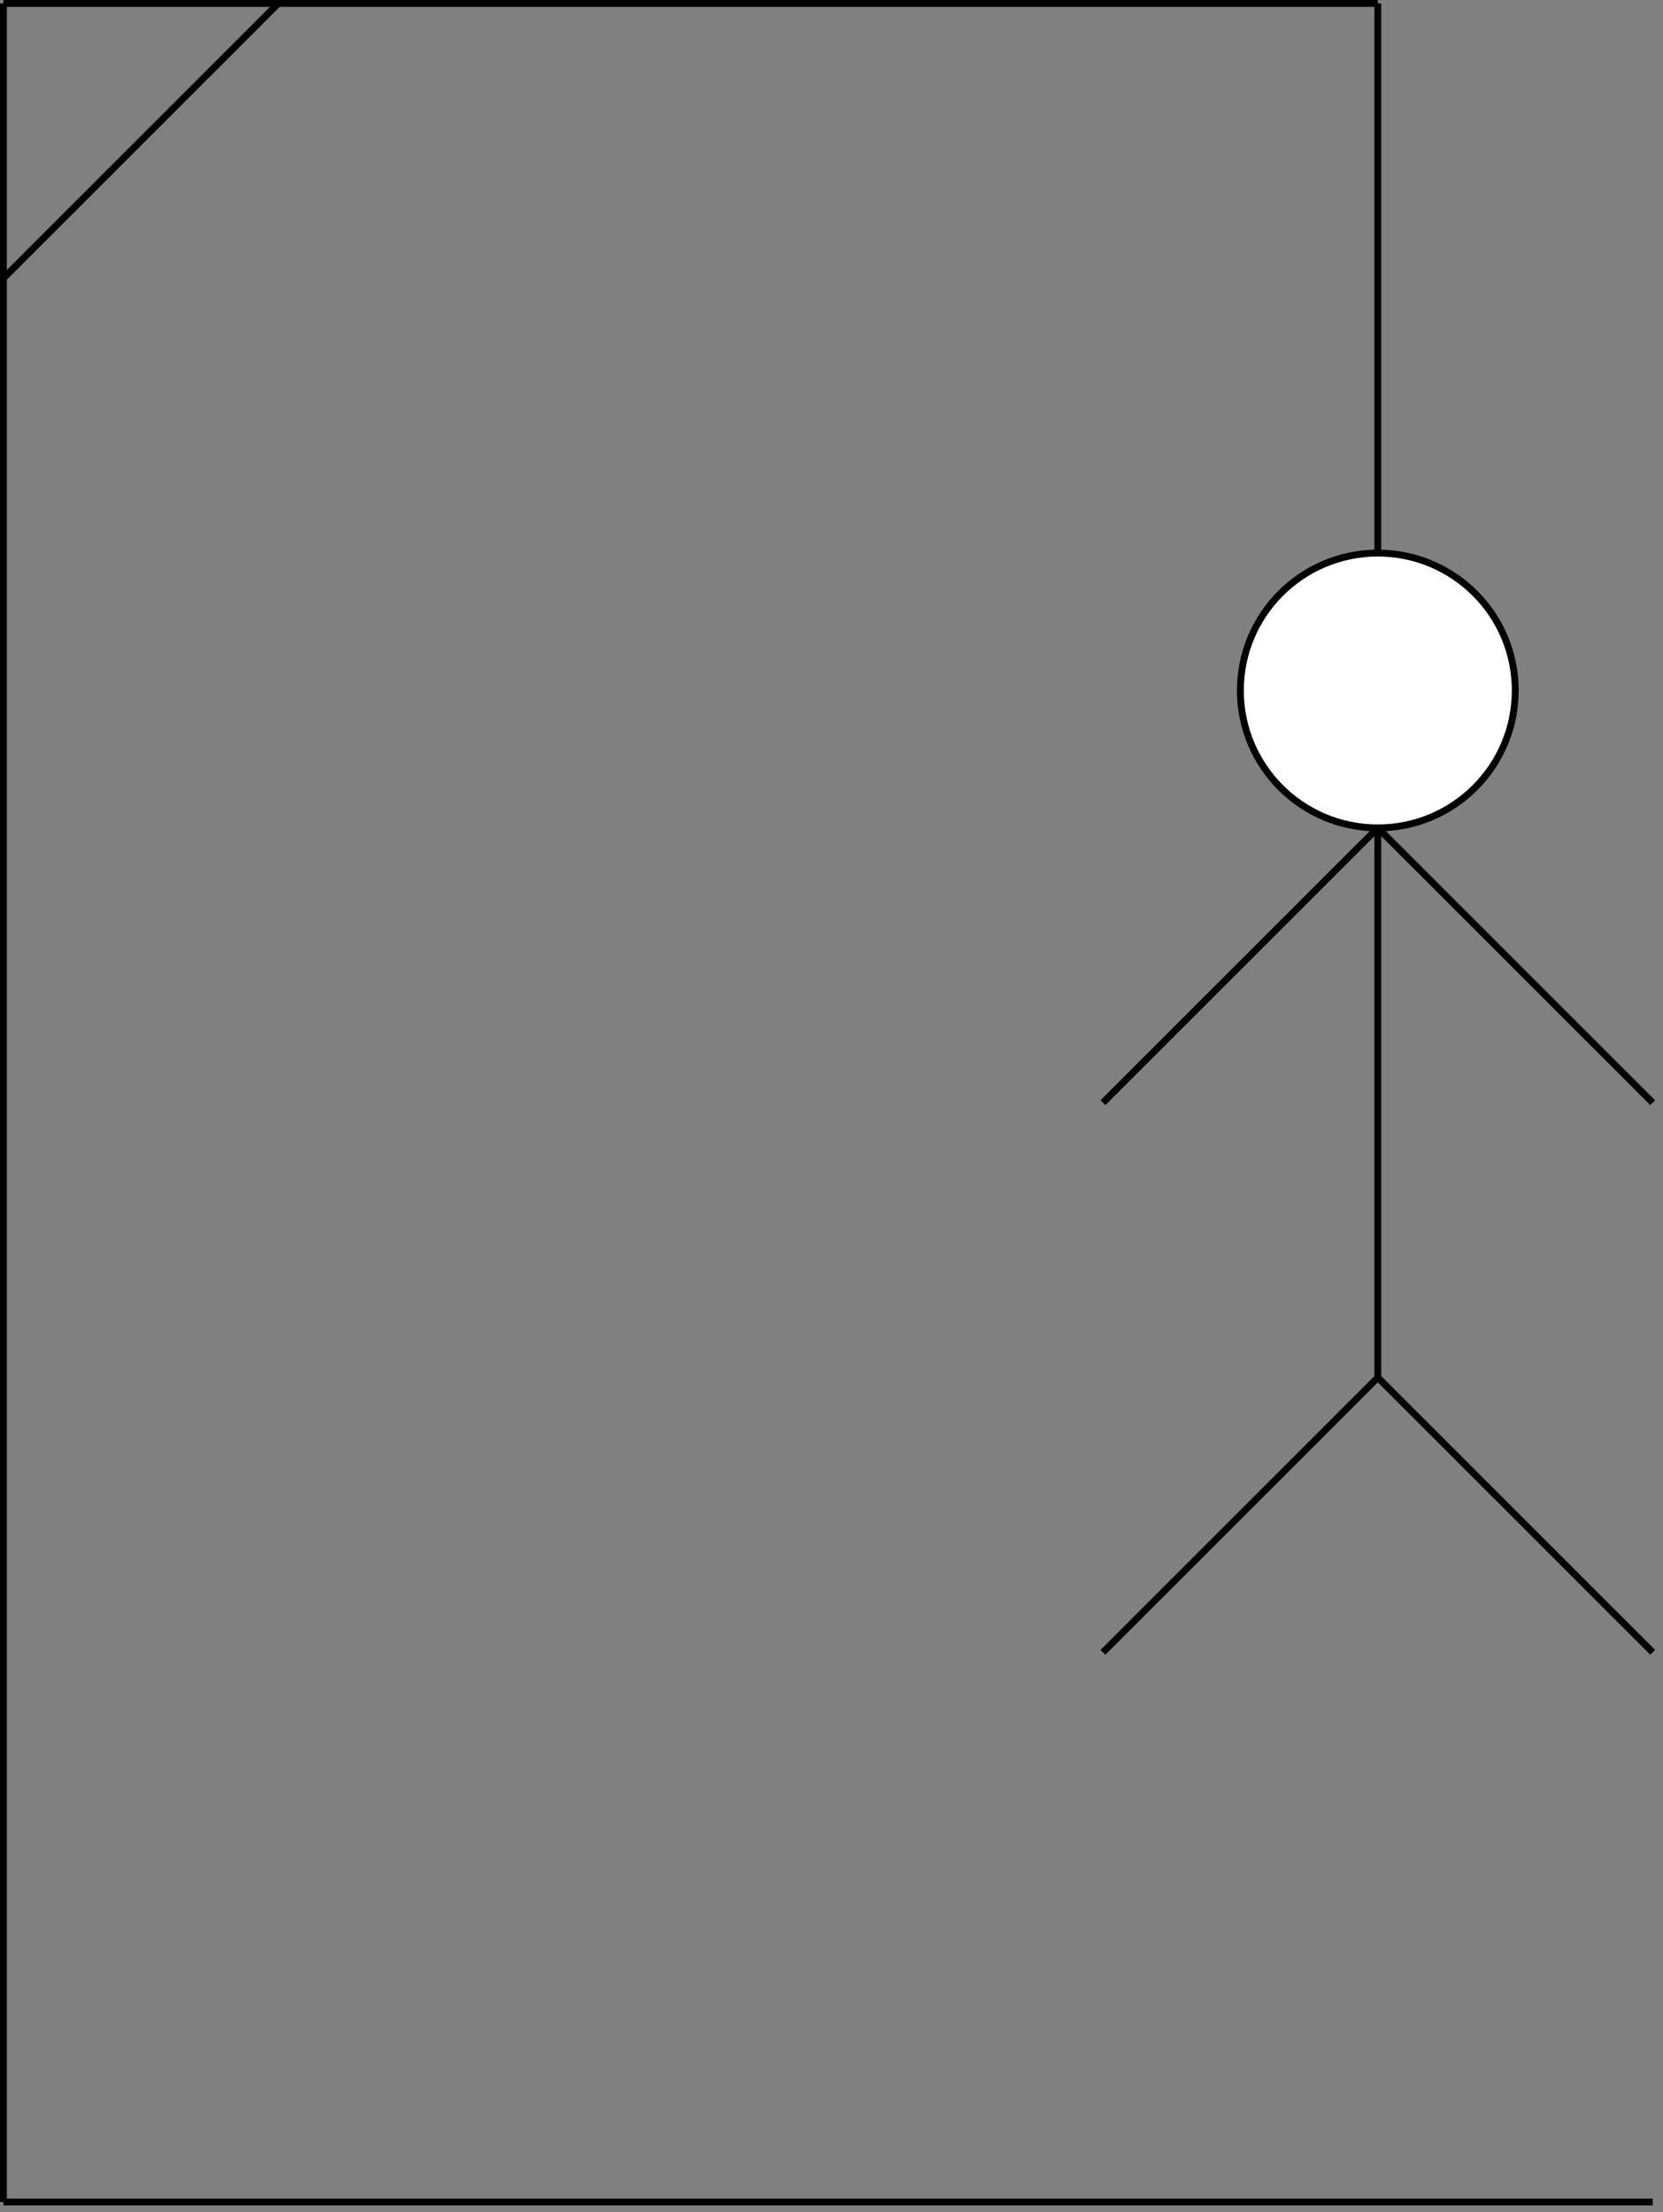 <?xml version="1.0" encoding="UTF-8"?>
<!DOCTYPE svg PUBLIC "-//W3C//DTD SVG 1.1//EN" "http://www.w3.org/Graphics/SVG/1.1/DTD/svg11.dtd">
<svg xmlns="http://www.w3.org/2000/svg" xmlns:xlink="http://www.w3.org/1999/xlink" version="1.1" width="242px" height="322px" viewBox="-0.5 -0.5 242 322" content="&lt;mxfile host=&quot;www.draw.io&quot; modified=&quot;2020-02-10T15:29:55.419Z&quot; agent=&quot;Mozilla/5.0 (Windows NT 10.0; Win64; x64; rv:56.0) Gecko/20100101 Firefox/56.0 Waterfox/56.3&quot; etag=&quot;qgDLj5ZEr9EJ_tGbdw4L&quot; version=&quot;12.6.7&quot;&gt;&lt;diagram id=&quot;yIo9XdOmwNJetN324HZf&quot; name=&quot;Page-1&quot;&gt;7Zhdb5swFIZ/DZeb+Ex6m9Guq7RJk6Kp2aWFT8CSwchxAvTXz9Tmw7AuCVmbLtlN5PPaPsbnOcYnWF6Ylvcc5ck3hoFaro1Ly7u1XPfGCeRvLVRK8H1HCTEnWEk9YUmeQIu2VrcEw8YYKBijguSmGLEsg0gYGuKcFeawNaPmqjmKYSQsI0TH6iPBIlFqYNud/gVInIhBR4qasVrYJAizoid5d5YXcsaEaqVlCLQOXRMWNe/zC73tc3HIxCET0NdgtQrvfzy4T2vn4XEeLRbhB0952SG61fvVDyuqJgCQ4UUdR2llLJPip0SkVFqObKrRgEcx7J7KafcqUwRYCoJXckjRD6aalRhxVBoHigTZme6RZhq37toVvjMiF3btJv20G5183sw2PWzYlkegJ/WD92c//sCNQDwGMXIjG709d9IzmSMo+ddFaRjdQyGdmVJwXZRuJlJy3LNSml04pSGmNtz/2GmaXzinv3Uzee4eR6/MyXEPAEWpLNdqQEVCBCxzFNU9hSwYTWhok6sabk1KwC3FHXAB5bEcmzyevXAgepz933Ae5nsfqRHEoyN2atElN86rlTTsj0Fj/uz33dZbt1ur0tahR0JW2M85s5f6e3nHTa8YnIEj+40Pz6mV3f9U8PcQnHrdOfM3ToVTy8erT4XhTTg5FfxzvxUuvkYdHtqp/yX2XgSvTerSq9TRmXp/pKTZfURTw7sPkd7dLw==&lt;/diagram&gt;&lt;/mxfile&gt;"><rect x="-0.5" y="-0.5" width="242" height="322" fill="#808080" stroke="none"/><defs/><g><path d="M 0 320 L 0 0" fill="none" stroke="#000000" stroke-miterlimit="10" pointer-events="stroke"/><path d="M 0 0 L 200 0" fill="none" stroke="#000000" stroke-miterlimit="10" pointer-events="stroke"/><path d="M 0 40 L 40 0" fill="none" stroke="#000000" stroke-miterlimit="10" pointer-events="stroke"/><path d="M 200 80 L 200 0" fill="none" stroke="#000000" stroke-miterlimit="10" pointer-events="stroke"/><path d="M 0 320 L 240 320" fill="none" stroke="#000000" stroke-miterlimit="10" pointer-events="stroke"/><ellipse cx="200" cy="100" rx="20" ry="20" fill="#ffffff" stroke="#000000" pointer-events="all"/><path d="M 200 200 L 200 120" fill="none" stroke="#000000" stroke-miterlimit="10" pointer-events="stroke"/><path d="M 160 160 L 200 120" fill="none" stroke="#000000" stroke-miterlimit="10" pointer-events="stroke"/><path d="M 240 160 L 200 120" fill="none" stroke="#000000" stroke-miterlimit="10" pointer-events="stroke"/><path d="M 160 240 L 200 200" fill="none" stroke="#000000" stroke-miterlimit="10" pointer-events="stroke"/><path d="M 240 240 L 200 200" fill="none" stroke="#000000" stroke-miterlimit="10" pointer-events="stroke"/></g></svg>